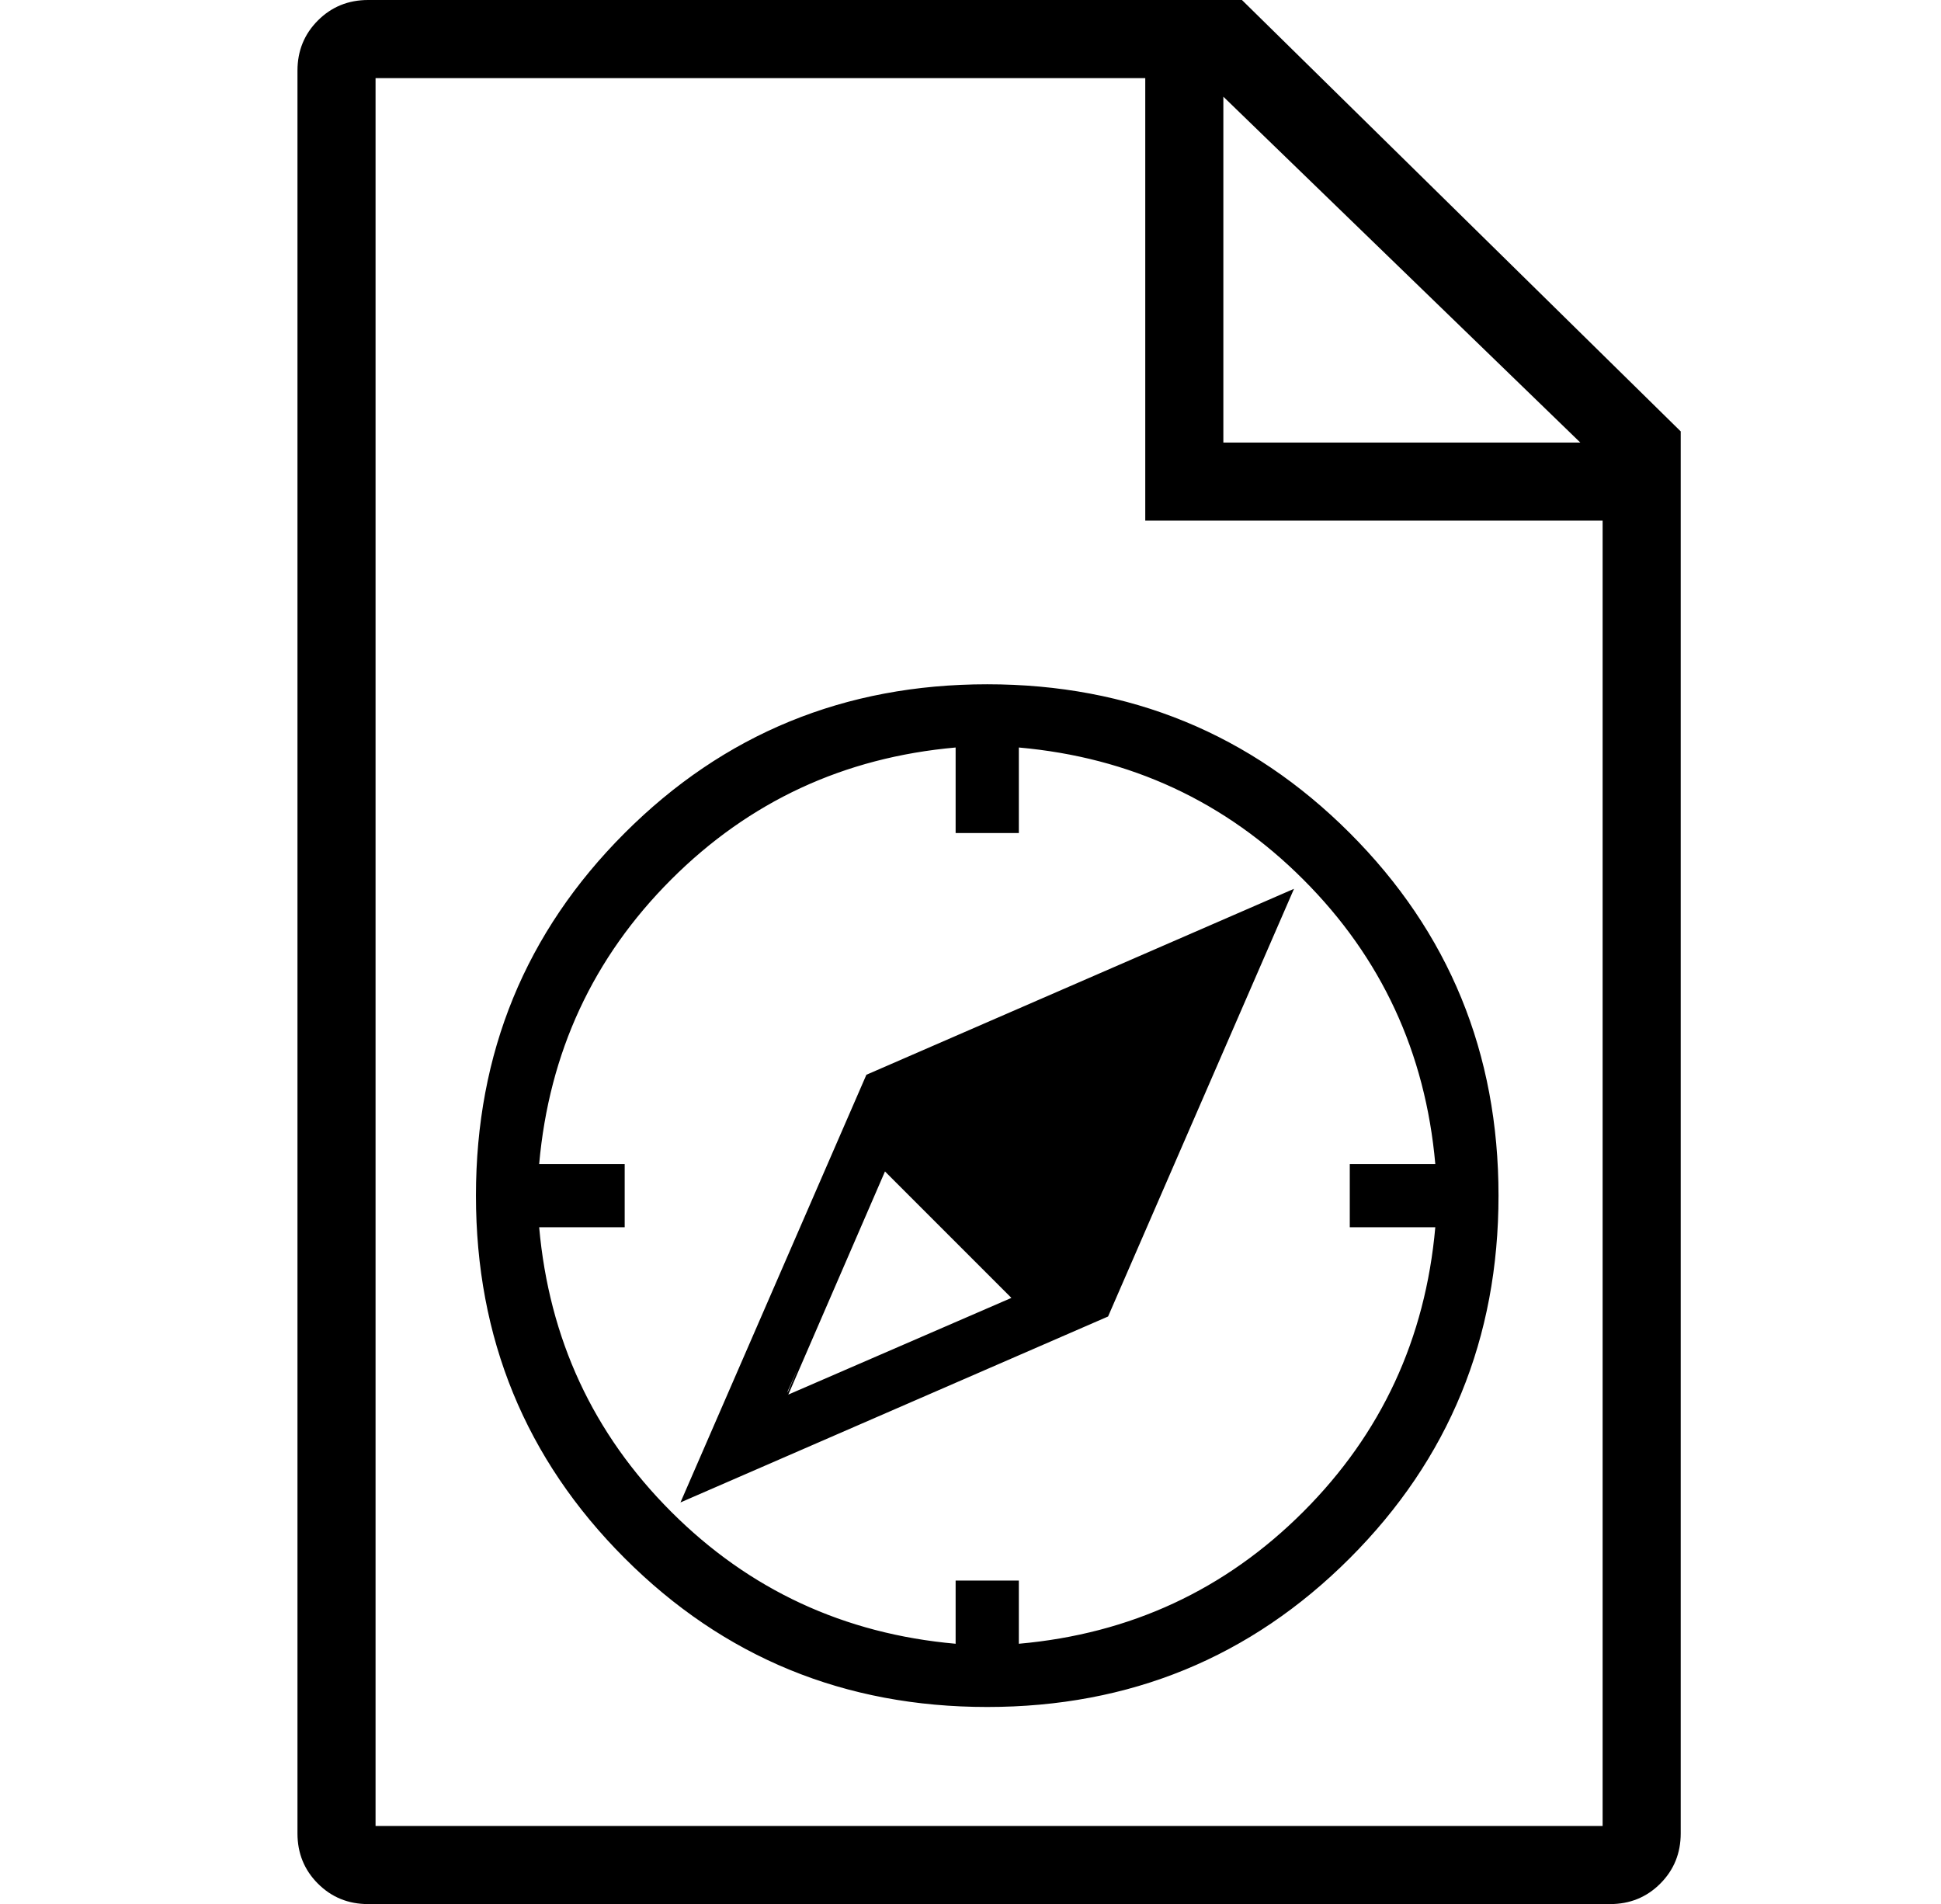 <?xml version="1.0" standalone="no"?>
<!DOCTYPE svg PUBLIC "-//W3C//DTD SVG 1.1//EN" "http://www.w3.org/Graphics/SVG/1.1/DTD/svg11.dtd" >
<svg xmlns="http://www.w3.org/2000/svg" xmlns:xlink="http://www.w3.org/1999/xlink" version="1.1" viewBox="-10 0 522 512">
   <path fill="currentColor"
d="M324 0l118 116v377q0 8 -5.5 13.5t-13.5 5.5h-334q-8 0 -13.5 -5.5t-5.5 -13.5v-474q0 -8 5.5 -13.5t13.5 -5.5h235zM319 26v93h96zM91 491h330v-351h-123v-119h-207v470zM255.5 459q-56.5 0 -97 -40.5t-40.5 -97t40.5 -97t97 -40.5t97 40.5t40.5 97t-40.5 97t-97 40.5z
M264 442q45 -3 77 -35t35 -77h-23v-17h23q-3 -45 -35 -77t-77 -35v23h-17v-23q-45 3 -77 35t-35 77h23v17h-23q3 45 35 77t77 35v-17h17v17zM255.5 185q-56.5 0 -96.5 40t-40 96.5t40 96.5t96.5 40t96.5 -40t40 -96.5t-40 -96.5t-96.5 -40zM263 223v-22v-1h1q45 4 77 36
t36 77v1h-1h-22v15h22h1v1q-4 45 -36 77t-77 36h-1v-1v-16h-15v16v1h-1q-45 -4 -77 -36t-36 -77v-1h1h22v-15h-22h-1v-1q4 -45 36 -77t77 -36h1v1v22h15zM255.5 184q57.5 0 97.5 40t40 97.5t-40 97.5t-97.5 40t-97.5 -40t-40 -97.5t40 -97.5t97.5 -40zM247 224v-23
q-45 4 -76.5 35.5t-35.5 76.5h23v17h-23q4 45 35.5 76.5t76.5 35.5v-17h17v17q45 -4 76.5 -35.5t35.5 -76.5h-23v-17h23q-4 -45 -35.5 -76.5t-76.5 -35.5v23h-17zM223 289l114 -49l-49 114l-114 49zM201 376l61 -27l-34 -34zM336 241l-112 49l-49 112l112 -49zM200 377l2 -3
l25 -59l1 -1l1 1l33 33l1 1l-1 1l-59 26zM338 239l-50 115l-115 50l50 -115zM202 375l60 -26l-34 -34z" />
</svg>
